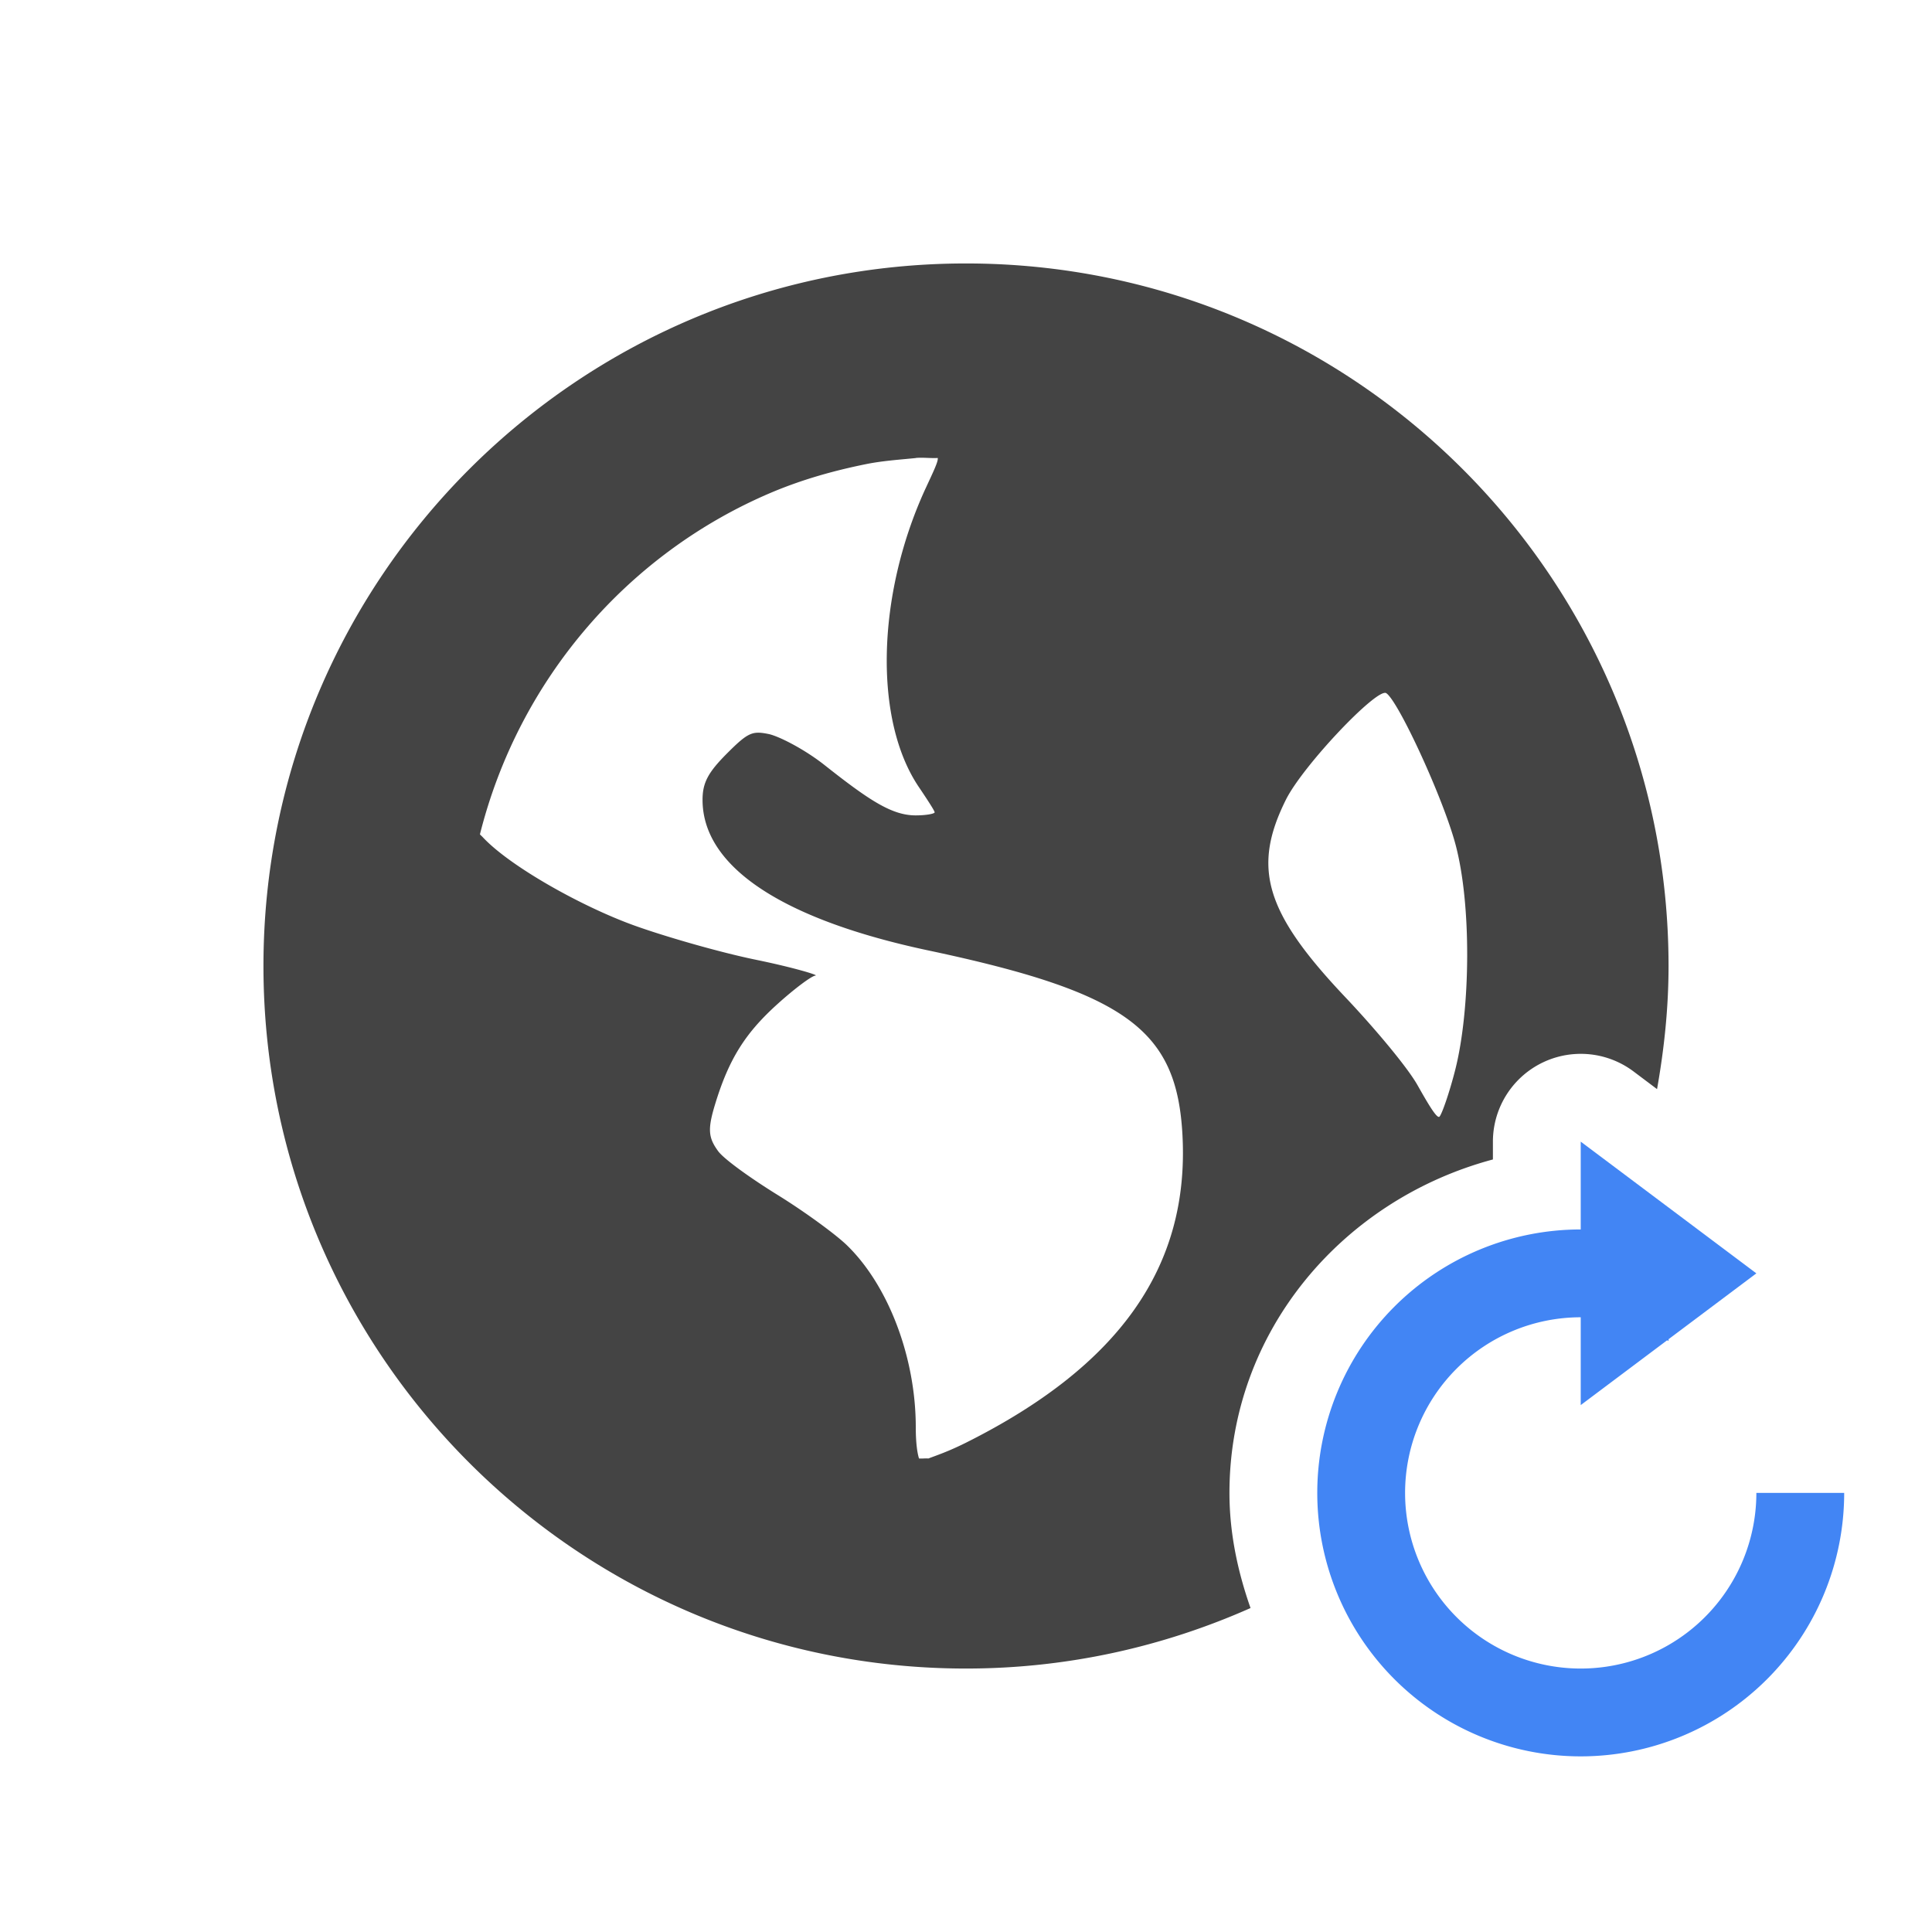 <svg height="22" width="22" xmlns="http://www.w3.org/2000/svg">
  <path d="m11 3c-4.418 0-8 3.582-8 8s3.582 8 8 8c1.155 0 2.249-.249 3.24-.689-.145-.413-.24-.85-.24-1.311 0-1.844 1.294-3.341 3-3.797v-.203a1 1 0 0 1 .943-.998 1 1 0 0 1 .656.197l.27.203c.081-.456.131-.923.131-1.402 0-4.418-3.582-8-8-8zm-.572 2.215c.076-.008.173.005.25 0 .009.037-.055.167-.143.357-.555 1.213-.586 2.633-.07 3.393.093.138.178.268.178.285 0 .017-.101.035-.215.035-.267 0-.519-.162-1.035-.57-.229-.182-.527-.334-.643-.357-.181-.036-.23-.02-.465.215-.218.218-.285.335-.285.535 0 .758.9 1.36 2.572 1.715 2.271.481 2.83.912 2.893 2.105.079 1.497-.719 2.626-2.465 3.5-.208.104-.34.146-.428.18-.039-.003-.069.003-.107 0-.015-.046-.037-.154-.037-.357 0-.795-.313-1.615-.785-2.072-.127-.123-.481-.382-.785-.57-.304-.188-.611-.407-.68-.5-.113-.155-.122-.249-.035-.535.159-.522.348-.815.715-1.145.192-.173.385-.317.428-.32.043-.003-.245-.091-.678-.18-.433-.089-1.065-.274-1.393-.393-.598-.217-1.407-.671-1.715-1-.013-.014-.024-.023-.035-.035.441-1.758 1.679-3.198 3.32-3.893.344-.145.698-.246 1.072-.322.186-.038.378-.051.57-.07zm5.357 2.678c.134.083.642 1.18.787 1.715.187.691.173 1.884 0 2.57-.066.261-.152.507-.18.537-.028.03-.13-.145-.25-.357-.12-.213-.502-.664-.82-1-.919-.97-1.065-1.476-.68-2.25.194-.39 1.039-1.279 1.143-1.215z" fill="#444"/>
  <path d="m18 13v1a3 3 0 0 0 -3 3 3 3 0 0 0 3 3 3 3 0 0 0 3-3h-1a2 2 0 0 1 -2 2 2 2 0 0 1 -2-2 2 2 0 0 1 2-2v1l.984-.738a2 2 0 0 1 .016.008v-.02l1-.75-1-.75z" fill="#4285f4"/>
</svg>
